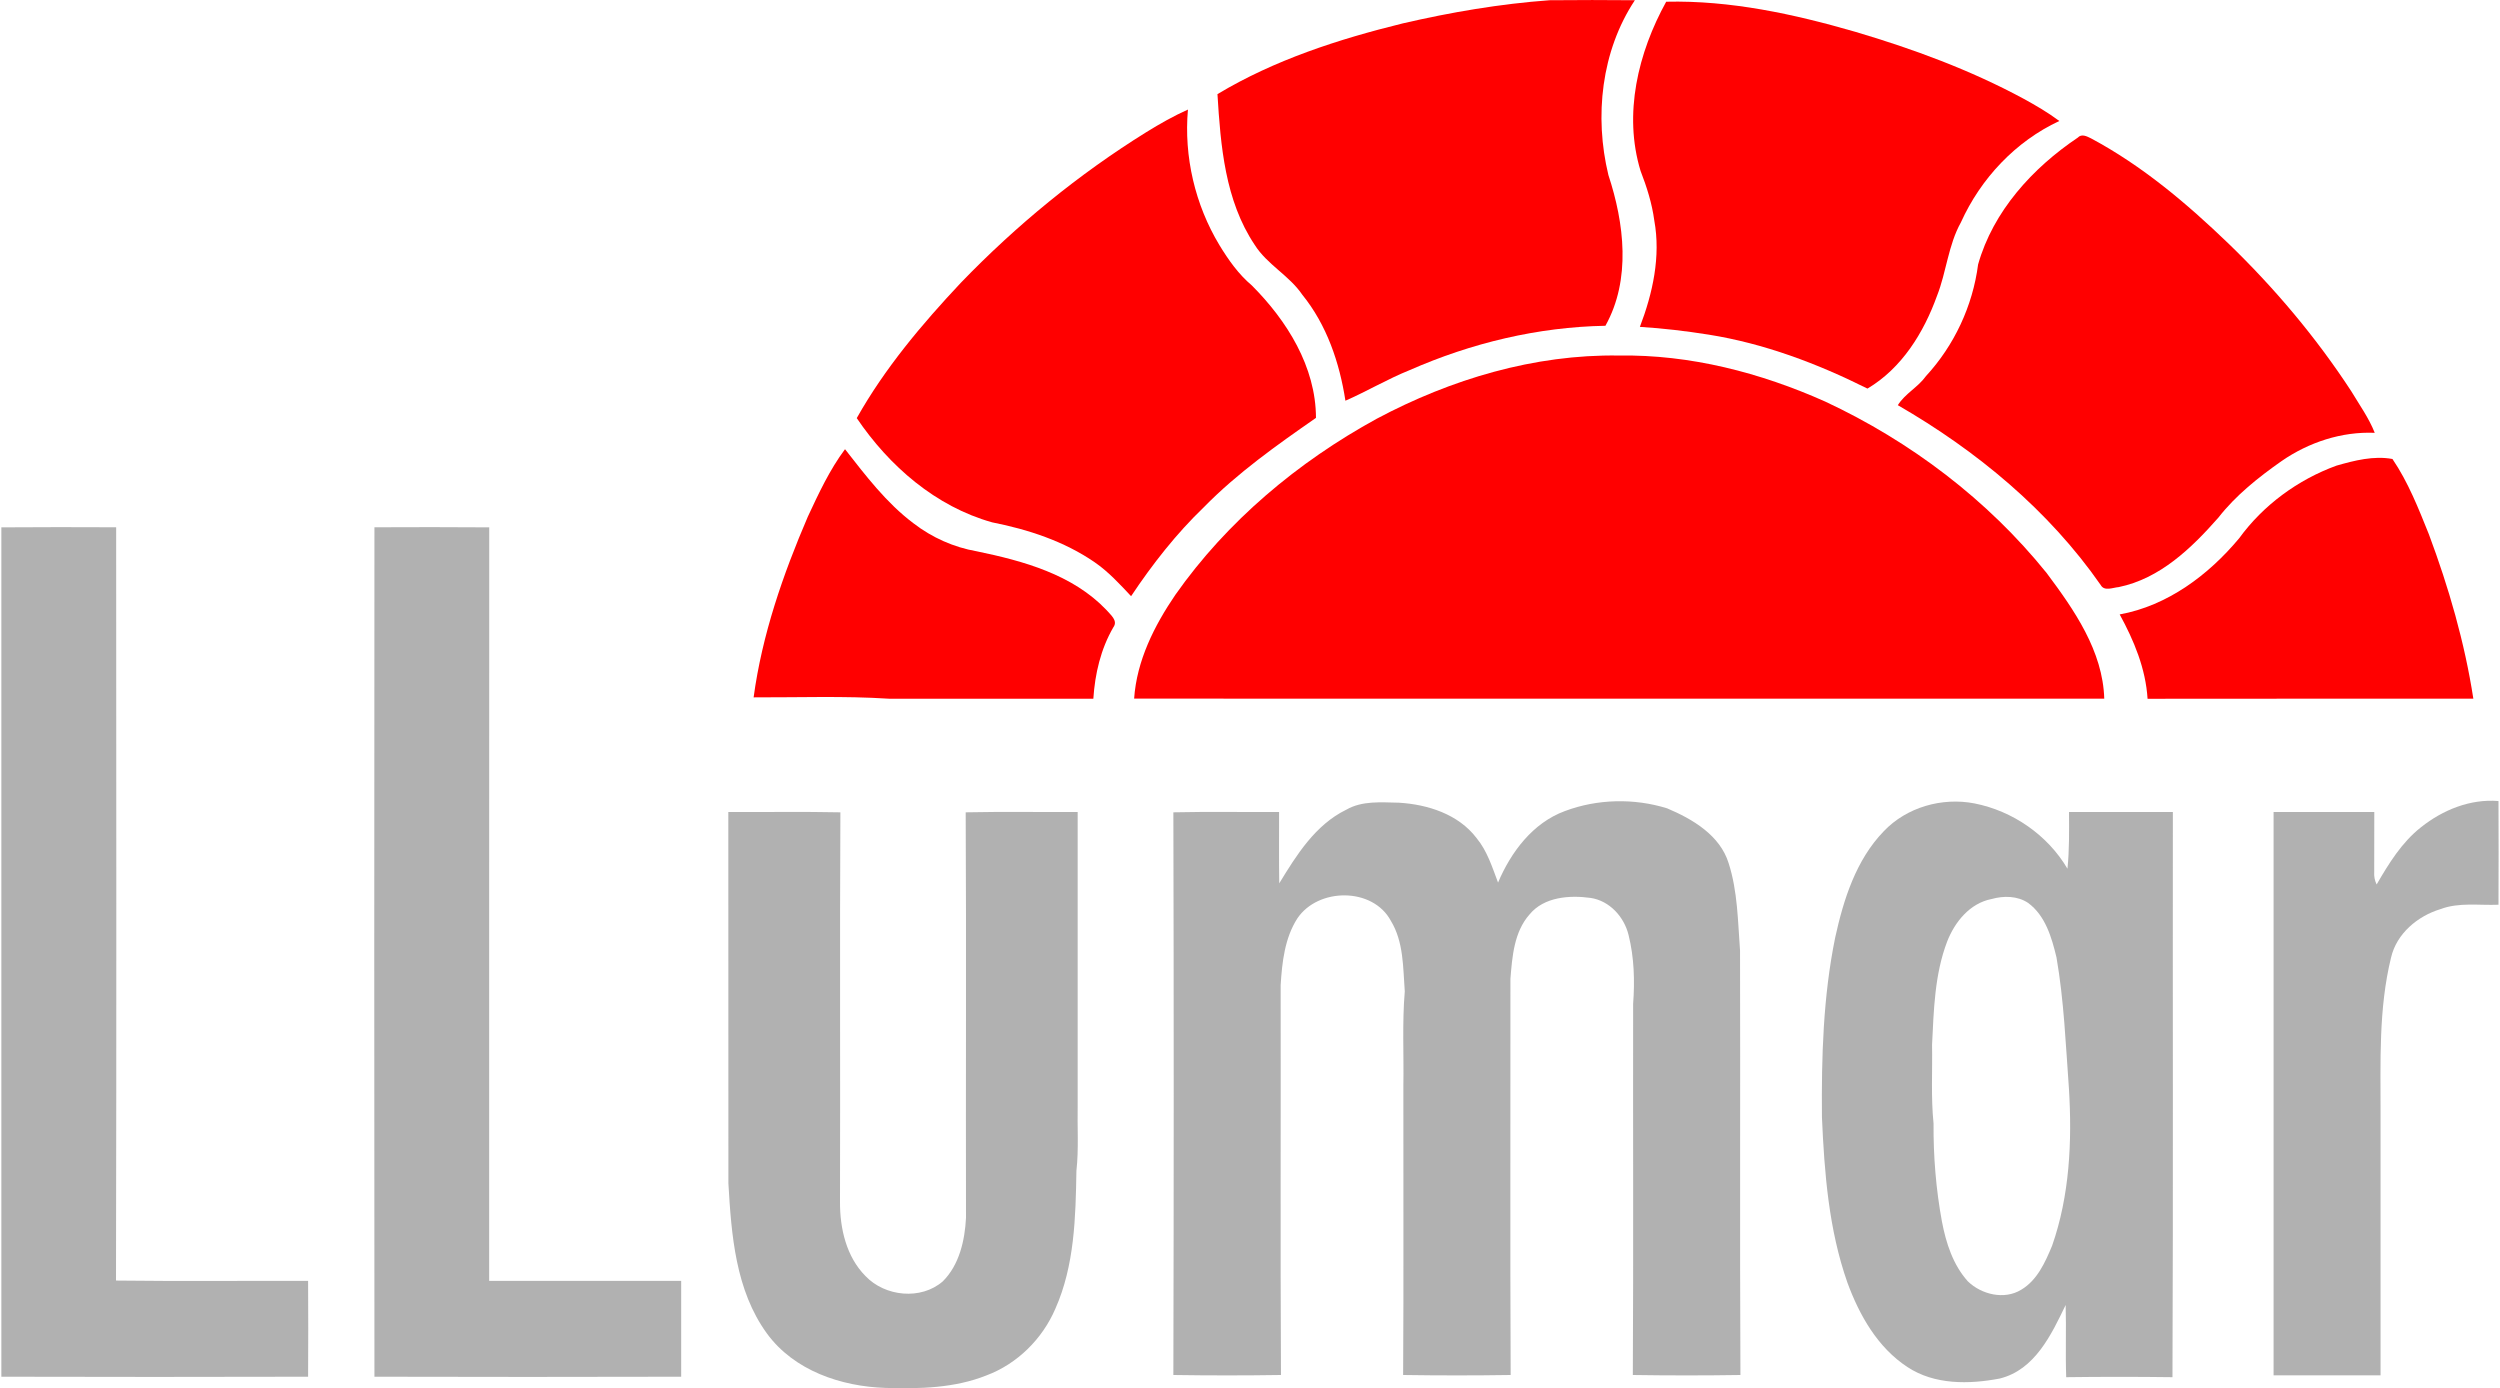 <?xml version="1.0" encoding="UTF-8"?>
<!DOCTYPE svg PUBLIC "-//W3C//DTD SVG 1.1//EN" "http://www.w3.org/Graphics/SVG/1.1/DTD/svg11.dtd">
<!-- Creator: CorelDRAW 2021 (64-Bit) -->
<svg xmlns="http://www.w3.org/2000/svg" xml:space="preserve" width="850px" height="472px" version="1.1" style="shape-rendering:geometricPrecision; text-rendering:geometricPrecision; image-rendering:optimizeQuality; fill-rule:evenodd; clip-rule:evenodd"
viewBox="0 0 318.89 177.27"
 xmlns:xlink="http://www.w3.org/1999/xlink"
 xmlns:xodm="http://www.corel.com/coreldraw/odm/2003">
 <defs>
  <style type="text/css">
   <![CDATA[
    .fil1 {fill:#B1B1B1;fill-rule:nonzero}
    .fil0 {fill:red;fill-rule:nonzero}
   ]]>
  </style>
 </defs>
 <g id="Capa_x0020_1">
  <g id="_2398249713424">
   <g>
    <path class="fil0" d="M178.94 2.99c6.17,-1.43 12.44,-2.5 18.76,-2.96 3.63,-0.04 7.26,-0.03 10.89,0 -4.3,6.5 -5.19,14.84 -3.38,22.32 2.03,6.16 2.91,13.35 -0.38,19.25 -8.61,0.15 -17.12,2.2 -24.99,5.66 -2.81,1.13 -5.43,2.69 -8.21,3.91 -0.75,-4.86 -2.38,-9.68 -5.51,-13.54 -1.67,-2.46 -4.49,-3.84 -6.08,-6.37 -3.78,-5.65 -4.35,-12.64 -4.75,-19.24 7.28,-4.37 15.45,-7.01 23.65,-9.03z"/>
    <path class="fil0" d="M209.32 21.83c-2.22,-7.27 -0.32,-15.11 3.27,-21.61 8.2,-0.19 16.3,1.57 24.14,3.84 7.41,2.19 14.71,4.88 21.52,8.56 1.57,0.86 3.11,1.76 4.54,2.83 -5.59,2.6 -10.04,7.35 -12.57,12.95 -1.62,2.91 -1.84,6.31 -3.05,9.38 -1.69,4.69 -4.49,9.24 -8.88,11.84 -6.4,-3.2 -13.19,-5.76 -20.28,-6.89 -2.91,-0.46 -5.84,-0.81 -8.78,-0.99 1.64,-4.29 2.68,-8.99 1.84,-13.58 -0.29,-2.18 -0.96,-4.29 -1.75,-6.33z"/>
    <path class="fil0" d="M146.23 16.86c1.7,-1.05 3.46,-2.05 5.29,-2.87 -0.53,6.01 0.91,12.15 4.02,17.31 1.15,1.89 2.44,3.72 4.14,5.15 4.48,4.49 8.17,10.37 8.19,16.91 -5,3.48 -10.02,7.02 -14.31,11.4 -3.54,3.4 -6.58,7.29 -9.3,11.37 -1.45,-1.55 -2.9,-3.13 -4.66,-4.34 -3.9,-2.68 -8.48,-4.18 -13.08,-5.09 -7.21,-2.02 -13.15,-7.19 -17.29,-13.31 3.57,-6.35 8.31,-11.98 13.29,-17.28 7.08,-7.34 15.03,-13.86 23.71,-19.25z"/>
    <path class="fil0" d="M265.14 17.58c0.5,-0.54 1.17,-0.17 1.7,0.09 6.53,3.49 12.23,8.31 17.54,13.42 5.89,5.69 11.2,11.99 15.68,18.85 1.05,1.75 2.25,3.42 3.01,5.33 -4.24,-0.18 -8.42,1.21 -11.89,3.6 -2.96,2.08 -5.84,4.36 -8.08,7.23 -3.43,3.9 -7.46,7.79 -12.73,8.87 -0.75,0.06 -1.82,0.57 -2.29,-0.26 -6.66,-9.57 -15.86,-17.17 -25.91,-22.97 0.92,-1.48 2.58,-2.29 3.59,-3.71 3.62,-3.93 5.97,-8.96 6.66,-14.26 1.92,-6.8 6.96,-12.32 12.72,-16.19z"/>
    <path class="fil0" d="M175.63 53.47c9.48,-5.05 20.13,-8.24 30.93,-8.07 9.09,-0.14 18.08,2.19 26.34,5.88 10.88,5.08 20.72,12.52 28.27,21.89 3.52,4.71 7.18,9.95 7.36,16.05 -41.29,-0.01 -82.59,0.01 -123.88,-0.01 0.33,-4.85 2.57,-9.3 5.26,-13.25 6.62,-9.42 15.66,-16.98 25.72,-22.49z"/>
    <path class="fil0" d="M102.98 65.98c1.39,-2.98 2.78,-5.98 4.75,-8.62 2.64,3.37 5.28,6.86 8.74,9.46 2.36,1.82 5.15,3.07 8.09,3.58 5.95,1.23 12.24,2.96 16.56,7.5 0.51,0.61 1.51,1.35 0.87,2.21 -1.61,2.78 -2.34,5.92 -2.55,9.11 -8.71,0.01 -17.41,-0.01 -26.11,0 -5.74,-0.37 -11.51,-0.15 -17.27,-0.17 1.08,-8 3.75,-15.69 6.92,-23.07z"/>
    <path class="fil0" d="M298.18 59.46c2.3,-0.66 4.76,-1.29 7.15,-0.85 2.01,2.96 3.32,6.31 4.65,9.61 2.54,6.8 4.57,13.81 5.68,21 -13.87,0 -27.73,-0.01 -41.6,0.01 -0.24,-3.85 -1.73,-7.43 -3.56,-10.77 6.11,-1.11 11.35,-5.04 15.26,-9.73 3.08,-4.24 7.51,-7.48 12.42,-9.27z"/>
   </g>
   <g>
    <path class="fil1" d="M0 67.34c4.88,-0.04 9.77,-0.03 14.66,-0.01 0.01,32.06 0.05,64.13 -0.02,96.19 8.17,0.1 16.35,0.02 24.53,0.04 0.03,4.08 0.02,8.16 0,12.24 -13.06,0.03 -26.11,0.04 -39.17,0 0.01,-36.16 0.01,-72.31 0,-108.46z"/>
    <path class="fil1" d="M47.64 67.33c4.89,-0.02 9.77,-0.03 14.66,0.01 -0.02,32.07 0,64.15 -0.01,96.22 8.17,0 16.35,0.01 24.52,0 0,4.08 -0.01,8.16 0,12.24 -13.06,0.04 -26.11,0.03 -39.17,0 -0.03,-36.15 -0.03,-72.31 0,-108.47z"/>
    <path class="fil1" d="M171.73 103.4c2.04,-1.18 4.47,-0.94 6.73,-0.9 3.68,0.22 7.6,1.47 9.91,4.51 1.37,1.65 2,3.72 2.75,5.69 1.65,-3.9 4.43,-7.62 8.53,-9.13 4.14,-1.56 8.85,-1.66 13.06,-0.35 3.25,1.37 6.76,3.44 7.86,7.02 1.15,3.59 1.17,7.41 1.45,11.14 0.05,18.06 -0.04,36.13 0.05,54.2 -4.58,0.07 -9.16,0.07 -13.74,0 0.09,-15.8 0.01,-31.6 0.04,-47.4 0.22,-2.92 0.13,-5.92 -0.58,-8.77 -0.56,-2.33 -2.43,-4.39 -4.85,-4.75 -2.69,-0.37 -5.95,-0.14 -7.8,2.11 -1.98,2.24 -2.21,5.38 -2.44,8.22 0.02,16.87 -0.05,33.73 0.03,50.59 -4.57,0.07 -9.16,0.07 -13.73,0 0.08,-12.31 0.01,-24.62 0.03,-36.93 0.07,-4.02 -0.16,-8.05 0.18,-12.05 -0.23,-3.05 -0.13,-6.32 -1.78,-9.02 -2.31,-4.3 -9.29,-4.25 -11.94,-0.3 -1.61,2.5 -1.95,5.6 -2.13,8.52 0.03,16.59 -0.05,33.19 0.04,49.78 -4.58,0.07 -9.16,0.07 -13.74,0 0.06,-23.95 0.06,-47.9 0,-71.85 4.5,-0.1 9,-0.02 13.5,-0.04 0.01,3.03 -0.03,6.07 0.02,9.11 2.21,-3.62 4.6,-7.47 8.55,-9.4z"/>
    <g>
     <path class="fil1" d="M240.37 106.15c2.92,-3.08 7.45,-4.36 11.58,-3.56 4.89,0.96 9.35,4.04 11.88,8.34 0.25,-2.41 0.21,-4.83 0.2,-7.24 4.42,0 8.84,0 13.26,0 -0.03,24.05 0.05,48.11 -0.05,72.17 -4.52,-0.06 -9.05,-0.06 -13.57,0 -0.11,-3.07 0.02,-6.15 -0.07,-9.22 -1.82,3.78 -3.93,8.28 -8.41,9.39 -3.92,0.75 -8.34,0.82 -11.8,-1.47 -3.8,-2.49 -6.13,-6.61 -7.66,-10.78 -2.38,-6.77 -2.94,-14 -3.25,-21.11 -0.07,-7.67 0.15,-15.41 1.69,-22.95 1.07,-4.87 2.66,-9.91 6.2,-13.57zm13.77 8.65l0 0c-2.78,0.54 -4.71,2.94 -5.68,5.45 -1.6,4.2 -1.7,8.75 -1.92,13.17 0.06,3.35 -0.15,6.7 0.19,10.04 -0.03,4.19 0.31,8.39 1.07,12.52 0.52,2.73 1.41,5.53 3.31,7.64 1.74,1.69 4.66,2.39 6.8,1.08 2.06,-1.21 3.08,-3.52 3.96,-5.63 2.24,-6.4 2.56,-13.32 2.15,-20.03 -0.41,-5.6 -0.63,-11.23 -1.59,-16.78 -0.61,-2.54 -1.41,-5.33 -3.62,-6.96 -1.37,-0.92 -3.13,-0.93 -4.67,-0.5z"/>
    </g>
    <path class="fil1" d="M308.98 105.63c2.78,-2.21 6.3,-3.64 9.89,-3.34 0.02,4.41 0.02,8.83 0,13.24 -2.48,0.1 -5.04,-0.33 -7.41,0.56 -2.92,0.89 -5.6,3.12 -6.31,6.19 -1.6,6.53 -1.33,13.31 -1.34,19.99 0,11.11 0,22.23 0,33.35 -4.55,0 -9.11,0 -13.66,0 0,-23.98 0,-47.95 0,-71.93 4.28,0 8.57,0 12.86,0 -0.01,2.54 0,5.1 -0.01,7.65 -0.04,0.56 0.06,1.09 0.31,1.6 1.55,-2.67 3.21,-5.38 5.67,-7.31z"/>
    <path class="fil1" d="M92.83 103.69c4.77,0.02 9.54,-0.06 14.31,0.04 -0.09,16.59 0,33.19 -0.05,49.79 -0.01,3.36 0.81,6.96 3.25,9.42 2.49,2.63 7.09,3.11 9.88,0.68 2.11,-2.1 2.81,-5.23 2.96,-8.1 -0.04,-17.27 0.05,-34.53 -0.04,-51.79 4.76,-0.1 9.53,-0.02 14.3,-0.04 0,12.45 0,24.91 0,37.37 -0.06,2.82 0.15,5.65 -0.16,8.46 -0.1,5.93 -0.24,12.09 -2.69,17.6 -1.65,3.85 -4.85,7.03 -8.79,8.51 -4.08,1.63 -8.56,1.73 -12.89,1.6 -5.68,-0.18 -11.69,-2.21 -15.15,-6.95 -4.01,-5.51 -4.54,-12.59 -4.92,-19.17 -0.01,-15.81 0,-31.61 -0.01,-47.42z"/>
   </g>
  </g>
 </g>
</svg>
